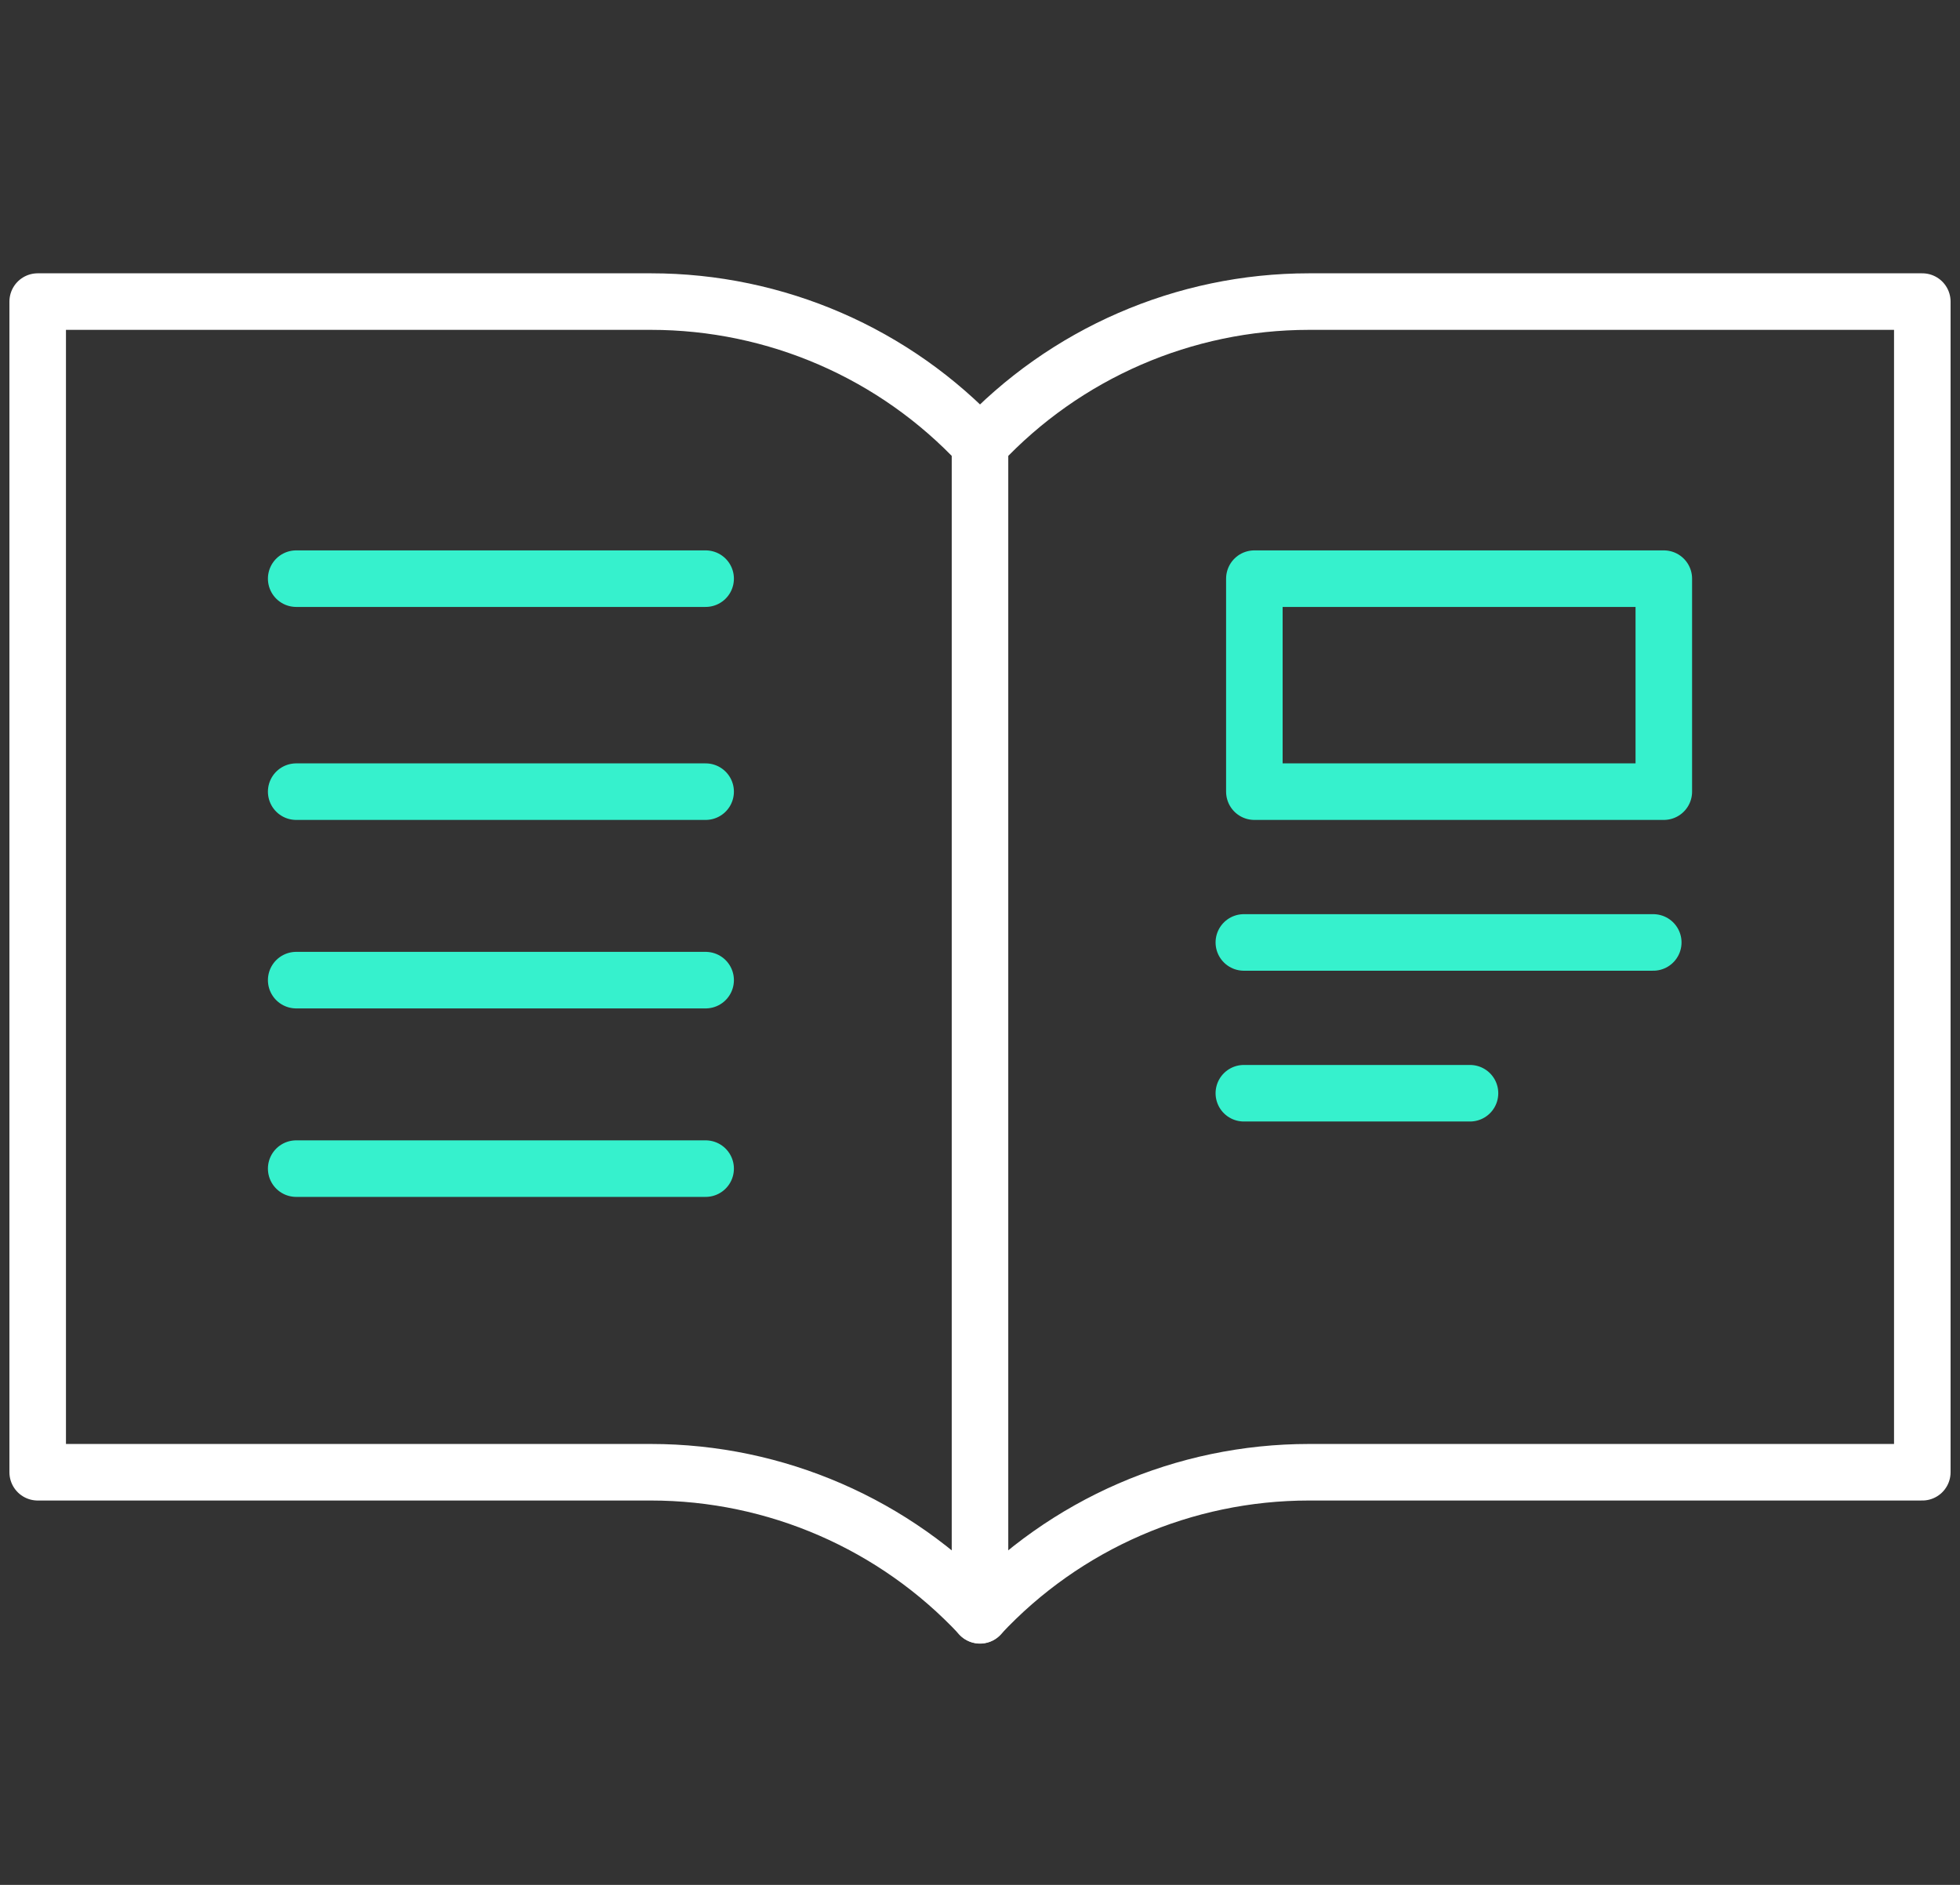 <svg width="52" height="50" viewBox="0 0 52 50" fill="none" xmlns="http://www.w3.org/2000/svg">
<rect x="0" y="0" width="52" height="50" fill="#333333" stroke="none"/>
<path d="M7.858 15.35H18.721" stroke="#36F1CD" stroke-width="1.5" stroke-miterlimit="10" stroke-linecap="round" stroke-linejoin="round"/>
<path d="M44.142 15.35H33.279V21H44.142V15.35Z" stroke="#36F1CD" stroke-width="1.5" stroke-miterlimit="10" stroke-linecap="round" stroke-linejoin="round"/>
<path d="M7.858 21H18.721" stroke="#36F1CD" stroke-width="1.5" stroke-miterlimit="10" stroke-linecap="round" stroke-linejoin="round"/>
<path d="M33 25H43.862" stroke="#36F1CD" stroke-width="1.5" stroke-miterlimit="10" stroke-linecap="round" stroke-linejoin="round"/>
<path d="M33 29H39" stroke="#36F1CD" stroke-width="1.5" stroke-miterlimit="10" stroke-linecap="round" stroke-linejoin="round"/>
<path d="M7.858 26H18.721" stroke="#36F1CD" stroke-width="1.5" stroke-miterlimit="10" stroke-linecap="round" stroke-linejoin="round"/>
<path d="M7.858 31H18.721" stroke="#36F1CD" stroke-width="1.5" stroke-miterlimit="10" stroke-linecap="round" stroke-linejoin="round"/>
<path d="M26 11.792C23.742 9.371 20.583 8 17.271 8H1V39.054H17.271C20.579 39.054 23.742 40.429 26 42.846C28.258 40.425 31.417 39.054 34.729 39.054H51V8H34.729C31.417 8 28.258 9.375 26 11.792Z" stroke="white" stroke-width="1.5" stroke-miterlimit="10" stroke-linecap="round" stroke-linejoin="round"/>
<path d="M26 11.791V42.85" stroke="white" stroke-width="1.5" stroke-miterlimit="10" stroke-linecap="round" stroke-linejoin="round"/>
</svg>
